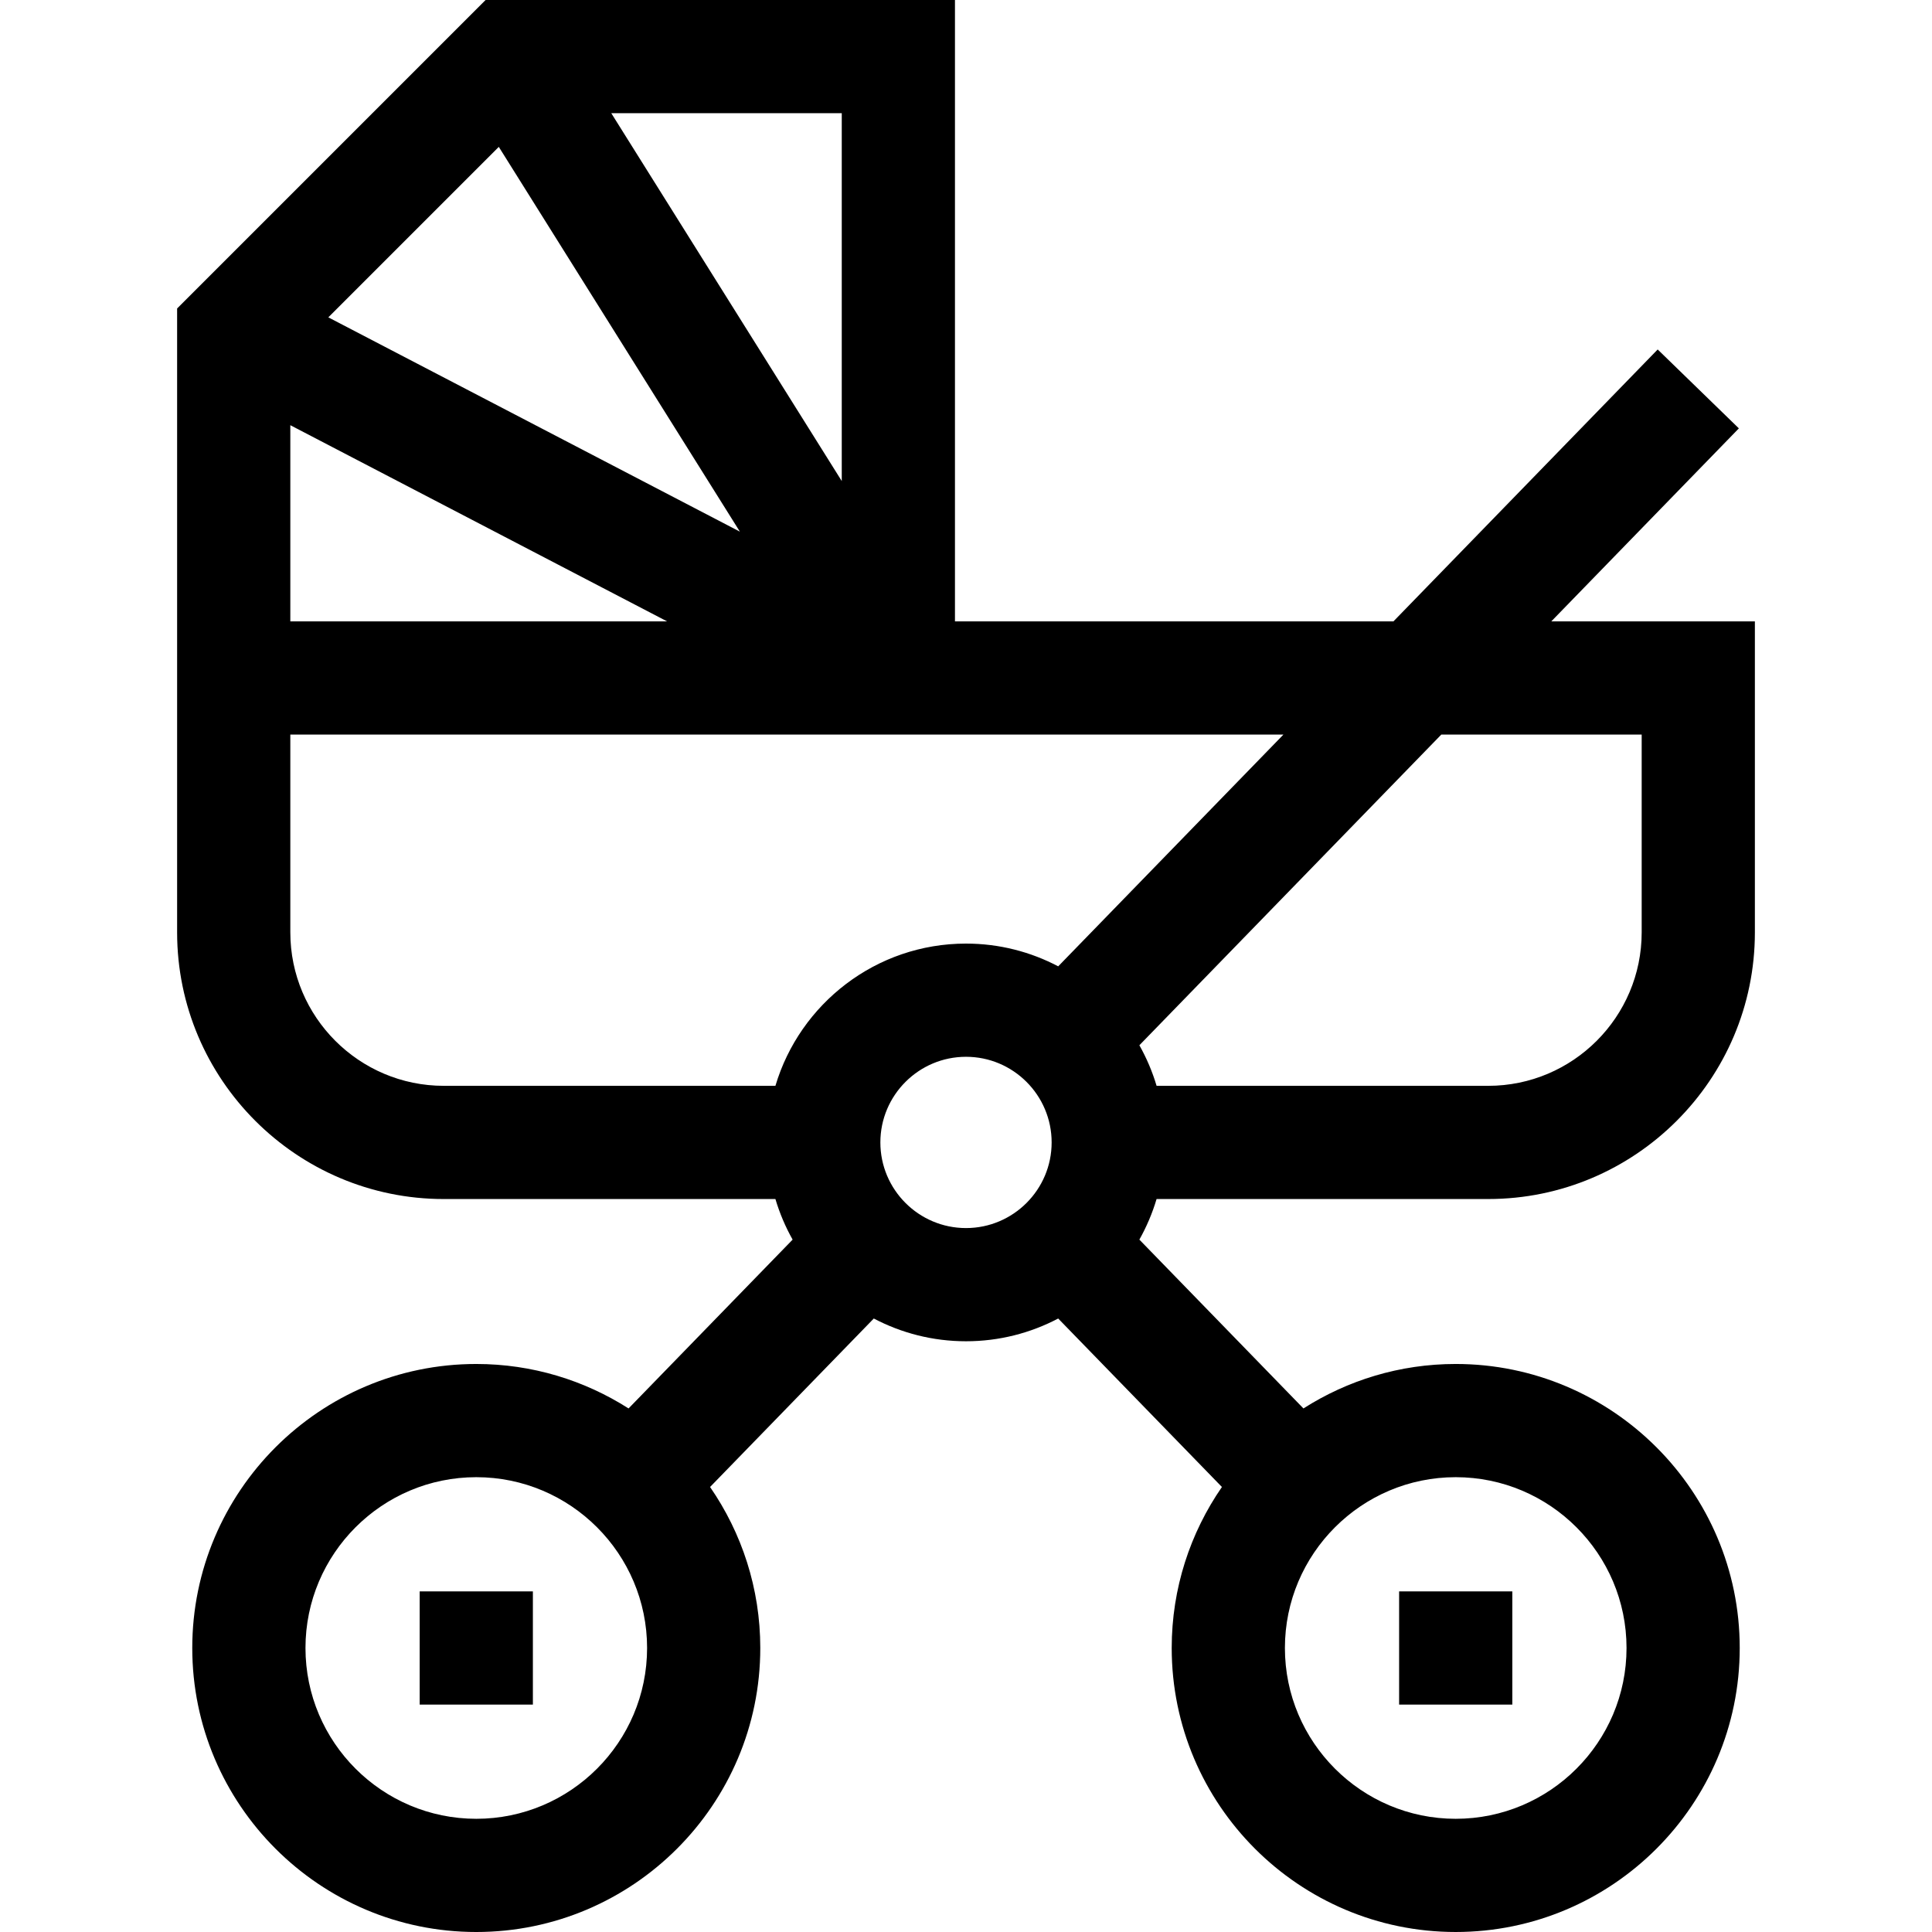 <svg id="Capa_1" enable-background="new 0 0 512 512" height="512" viewBox="0 0 512 512" width="512" xmlns="http://www.w3.org/2000/svg"><g><g><path d="m306.507 317.755h87.889c38.966 0 70.666-31.701 70.666-70.666v-82.415h-53.955l49.712-51.153-21.514-20.908-70.031 72.061h-116.199v-164.674h-124.392l-81.745 81.745v82.93 15 67.415c0 38.965 31.701 70.666 70.666 70.666h87.889c1.125 3.78 2.662 7.381 4.561 10.755l-43.48 44.74c-11.672-7.446-25.513-11.782-40.355-11.782-41.502 0-75.266 33.764-75.266 75.266s33.764 75.266 75.266 75.266c41.501 0 75.266-33.764 75.266-75.266 0-15.833-4.926-30.531-13.309-42.667l43.39-44.647c7.309 3.843 15.619 6.029 24.434 6.029s17.124-2.187 24.433-6.029l43.39 44.647c-8.383 12.135-13.308 26.833-13.308 42.666 0 41.502 33.764 75.266 75.266 75.266s75.267-33.764 75.267-75.266c0-41.501-33.765-75.266-75.267-75.266-14.842 0-28.682 4.336-40.355 11.782l-43.479-44.74c1.898-3.374 3.435-6.975 4.56-10.755zm128.555-123.08v52.415c0 22.423-18.243 40.666-40.666 40.666h-87.889c-1.125-3.78-2.662-7.381-4.561-10.755l80.006-82.325h53.11zm-238.987-53.782-109.066-56.792 45.177-45.177zm27-13.41-61.079-97.483h61.079zm-146.137-14.803 99.852 51.995h-99.852zm0 134.409v-52.415h263.181l-59.685 61.416c-7.309-3.843-15.619-6.029-24.434-6.029-23.845 0-44.03 15.925-50.507 37.694h-87.889c-22.423 0-40.666-18.242-40.666-40.666zm49.282 234.911c-24.96 0-45.266-20.306-45.266-45.266 0-24.959 20.306-45.266 45.266-45.266 24.959 0 45.266 20.306 45.266 45.266-.001 24.96-20.307 45.266-45.266 45.266zm107.086-179.245c0-12.514 10.181-22.694 22.694-22.694s22.694 10.181 22.694 22.694-10.181 22.694-22.694 22.694-22.694-10.18-22.694-22.694zm197.741 133.979c0 24.96-20.307 45.266-45.267 45.266s-45.266-20.306-45.266-45.266c0-24.959 20.306-45.266 45.266-45.266s45.267 20.306 45.267 45.266z"/></g><g><path d="m111.22 421.734h30v30h-30z"/></g><g><path d="m370.78 421.734h30v30h-30z"/></g></g></svg>